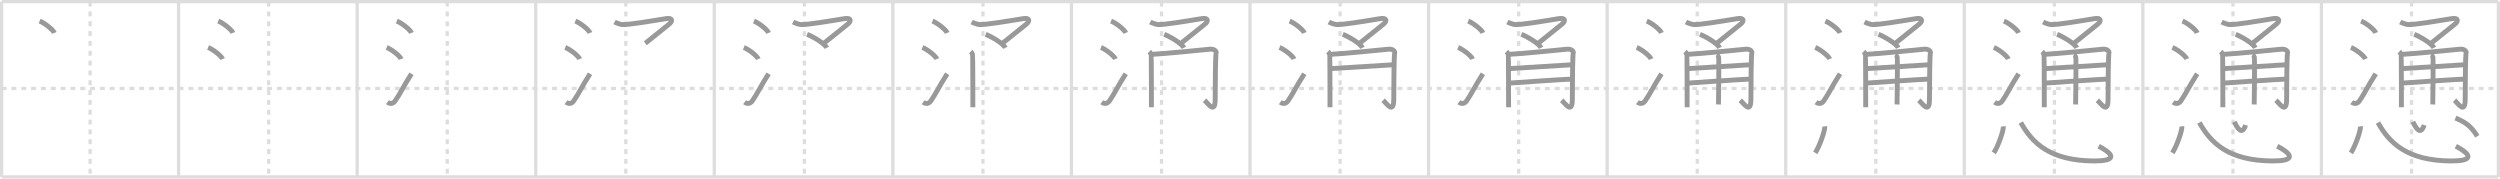 <svg width="1526px" height="109px" viewBox="0 0 1526 109" xmlns="http://www.w3.org/2000/svg" xmlns:xlink="http://www.w3.org/1999/xlink" xml:space="preserve" version="1.1" baseProfile="full">
<line x1="1" y1="1" x2="1525" y2="1" style="stroke:#ddd;stroke-width:2"></line>
<line x1="1" y1="1" x2="1" y2="108" style="stroke:#ddd;stroke-width:2"></line>
<line x1="1" y1="108" x2="1525" y2="108" style="stroke:#ddd;stroke-width:2"></line>
<line x1="1525" y1="1" x2="1525" y2="108" style="stroke:#ddd;stroke-width:2"></line>
<line x1="109" y1="1" x2="109" y2="108" style="stroke:#ddd;stroke-width:2"></line>
<line x1="218" y1="1" x2="218" y2="108" style="stroke:#ddd;stroke-width:2"></line>
<line x1="327" y1="1" x2="327" y2="108" style="stroke:#ddd;stroke-width:2"></line>
<line x1="436" y1="1" x2="436" y2="108" style="stroke:#ddd;stroke-width:2"></line>
<line x1="545" y1="1" x2="545" y2="108" style="stroke:#ddd;stroke-width:2"></line>
<line x1="654" y1="1" x2="654" y2="108" style="stroke:#ddd;stroke-width:2"></line>
<line x1="763" y1="1" x2="763" y2="108" style="stroke:#ddd;stroke-width:2"></line>
<line x1="872" y1="1" x2="872" y2="108" style="stroke:#ddd;stroke-width:2"></line>
<line x1="981" y1="1" x2="981" y2="108" style="stroke:#ddd;stroke-width:2"></line>
<line x1="1090" y1="1" x2="1090" y2="108" style="stroke:#ddd;stroke-width:2"></line>
<line x1="1199" y1="1" x2="1199" y2="108" style="stroke:#ddd;stroke-width:2"></line>
<line x1="1308" y1="1" x2="1308" y2="108" style="stroke:#ddd;stroke-width:2"></line>
<line x1="1417" y1="1" x2="1417" y2="108" style="stroke:#ddd;stroke-width:2"></line>
<line x1="1" y1="54" x2="1525" y2="54" style="stroke:#ddd;stroke-width:2;stroke-dasharray:3 3"></line>
<line x1="55" y1="1" x2="55" y2="108" style="stroke:#ddd;stroke-width:2;stroke-dasharray:3 3"></line>
<line x1="164" y1="1" x2="164" y2="108" style="stroke:#ddd;stroke-width:2;stroke-dasharray:3 3"></line>
<line x1="273" y1="1" x2="273" y2="108" style="stroke:#ddd;stroke-width:2;stroke-dasharray:3 3"></line>
<line x1="382" y1="1" x2="382" y2="108" style="stroke:#ddd;stroke-width:2;stroke-dasharray:3 3"></line>
<line x1="491" y1="1" x2="491" y2="108" style="stroke:#ddd;stroke-width:2;stroke-dasharray:3 3"></line>
<line x1="600" y1="1" x2="600" y2="108" style="stroke:#ddd;stroke-width:2;stroke-dasharray:3 3"></line>
<line x1="709" y1="1" x2="709" y2="108" style="stroke:#ddd;stroke-width:2;stroke-dasharray:3 3"></line>
<line x1="818" y1="1" x2="818" y2="108" style="stroke:#ddd;stroke-width:2;stroke-dasharray:3 3"></line>
<line x1="927" y1="1" x2="927" y2="108" style="stroke:#ddd;stroke-width:2;stroke-dasharray:3 3"></line>
<line x1="1036" y1="1" x2="1036" y2="108" style="stroke:#ddd;stroke-width:2;stroke-dasharray:3 3"></line>
<line x1="1145" y1="1" x2="1145" y2="108" style="stroke:#ddd;stroke-width:2;stroke-dasharray:3 3"></line>
<line x1="1254" y1="1" x2="1254" y2="108" style="stroke:#ddd;stroke-width:2;stroke-dasharray:3 3"></line>
<line x1="1363" y1="1" x2="1363" y2="108" style="stroke:#ddd;stroke-width:2;stroke-dasharray:3 3"></line>
<line x1="1472" y1="1" x2="1472" y2="108" style="stroke:#ddd;stroke-width:2;stroke-dasharray:3 3"></line>
<path d="M24.19,12.86c3.17,1.27,8.17,5.24,8.97,7.22" style="fill:none;stroke:#999;stroke-width:3"></path>

<path d="M133.19,12.86c3.17,1.27,8.17,5.24,8.97,7.22" style="fill:none;stroke:#999;stroke-width:3"></path>
<path d="M127.03,28.97c3.12,1.25,8.05,5.13,8.83,7.07" style="fill:none;stroke:#999;stroke-width:3"></path>

<path d="M242.19,12.86c3.17,1.27,8.17,5.24,8.97,7.22" style="fill:none;stroke:#999;stroke-width:3"></path>
<path d="M236.03,28.97c3.12,1.25,8.05,5.13,8.83,7.07" style="fill:none;stroke:#999;stroke-width:3"></path>
<path d="M236.5,62.37c1.8,1.32,3.56,0.87,4.69-0.76c3.29-4.74,4.56-8.11,9.98-16.57" style="fill:none;stroke:#999;stroke-width:3"></path>

<path d="M351.19,12.86c3.17,1.27,8.17,5.24,8.97,7.22" style="fill:none;stroke:#999;stroke-width:3"></path>
<path d="M345.03,28.97c3.12,1.25,8.05,5.13,8.83,7.07" style="fill:none;stroke:#999;stroke-width:3"></path>
<path d="M345.5,62.37c1.8,1.32,3.56,0.87,4.69-0.76c3.29-4.74,4.56-8.11,9.98-16.57" style="fill:none;stroke:#999;stroke-width:3"></path>
<path d="M375.12,13.43c1.06,0.58,3.5,1.46,4.7,1.56c3.43,0.27,18.18-2.23,26.83-3.64c4.11-0.67,4.16,1.67,1.46,3.67c-1.38,1.02-12.64,10.25-14.22,11.4" style="fill:none;stroke:#999;stroke-width:3"></path>

<path d="M460.19,12.86c3.17,1.27,8.17,5.24,8.97,7.22" style="fill:none;stroke:#999;stroke-width:3"></path>
<path d="M454.03,28.97c3.12,1.25,8.05,5.13,8.83,7.07" style="fill:none;stroke:#999;stroke-width:3"></path>
<path d="M454.5,62.37c1.8,1.32,3.56,0.87,4.69-0.76c3.29-4.74,4.56-8.11,9.98-16.57" style="fill:none;stroke:#999;stroke-width:3"></path>
<path d="M484.12,13.43c1.06,0.58,3.5,1.46,4.7,1.56c3.43,0.27,18.18-2.23,26.83-3.64c4.11-0.67,4.16,1.67,1.46,3.67c-1.38,1.02-12.64,10.25-14.22,11.4" style="fill:none;stroke:#999;stroke-width:3"></path>
<path d="M492.64,20.96c2.96,1.1,10.62,5.35,12.02,8.23" style="fill:none;stroke:#999;stroke-width:3"></path>

<path d="M569.19,12.86c3.17,1.27,8.17,5.24,8.97,7.22" style="fill:none;stroke:#999;stroke-width:3"></path>
<path d="M563.03,28.97c3.12,1.25,8.05,5.13,8.83,7.07" style="fill:none;stroke:#999;stroke-width:3"></path>
<path d="M563.5,62.37c1.8,1.32,3.56,0.87,4.69-0.76c3.29-4.74,4.56-8.11,9.98-16.57" style="fill:none;stroke:#999;stroke-width:3"></path>
<path d="M593.12,13.43c1.06,0.58,3.5,1.46,4.7,1.56c3.43,0.27,18.18-2.23,26.83-3.64c4.11-0.67,4.16,1.67,1.46,3.67c-1.38,1.02-12.64,10.25-14.22,11.4" style="fill:none;stroke:#999;stroke-width:3"></path>
<path d="M601.64,20.96c2.96,1.1,10.62,5.35,12.02,8.23" style="fill:none;stroke:#999;stroke-width:3"></path>
<path d="M592.56,31.47c0.54,0.51,0.91,1.37,1.09,1.88c0.18,0.52,0.18,30.98,0.18,32.14" style="fill:none;stroke:#999;stroke-width:3"></path>

<path d="M678.19,12.86c3.17,1.27,8.17,5.24,8.97,7.22" style="fill:none;stroke:#999;stroke-width:3"></path>
<path d="M672.03,28.97c3.12,1.25,8.05,5.13,8.83,7.07" style="fill:none;stroke:#999;stroke-width:3"></path>
<path d="M672.5,62.37c1.8,1.32,3.56,0.87,4.69-0.76c3.29-4.74,4.56-8.11,9.98-16.57" style="fill:none;stroke:#999;stroke-width:3"></path>
<path d="M702.12,13.43c1.06,0.58,3.5,1.46,4.7,1.56c3.43,0.27,18.18-2.23,26.83-3.64c4.11-0.67,4.16,1.67,1.46,3.67c-1.38,1.02-12.64,10.25-14.22,11.4" style="fill:none;stroke:#999;stroke-width:3"></path>
<path d="M710.64,20.96c2.96,1.1,10.62,5.35,12.02,8.23" style="fill:none;stroke:#999;stroke-width:3"></path>
<path d="M701.56,31.47c0.54,0.51,0.91,1.37,1.09,1.88c0.18,0.52,0.18,30.98,0.18,32.14" style="fill:none;stroke:#999;stroke-width:3"></path>
<path d="M703.29,33.16c6.25-0.21,33.66-2.99,35.31-3.14c2.97-0.26,4.08,1.67,3.71,2.44c-0.36,0.74-0.56,17.65-0.56,28.07c0,9.47-4.26,2.72-6.49,0.66" style="fill:none;stroke:#999;stroke-width:3"></path>

<path d="M787.19,12.86c3.17,1.27,8.17,5.24,8.97,7.22" style="fill:none;stroke:#999;stroke-width:3"></path>
<path d="M781.03,28.97c3.12,1.25,8.05,5.13,8.83,7.07" style="fill:none;stroke:#999;stroke-width:3"></path>
<path d="M781.5,62.37c1.8,1.32,3.56,0.87,4.69-0.76c3.29-4.74,4.56-8.11,9.98-16.57" style="fill:none;stroke:#999;stroke-width:3"></path>
<path d="M811.12,13.43c1.06,0.58,3.5,1.46,4.7,1.56c3.43,0.27,18.18-2.23,26.83-3.64c4.11-0.67,4.16,1.67,1.46,3.67c-1.38,1.02-12.64,10.25-14.22,11.4" style="fill:none;stroke:#999;stroke-width:3"></path>
<path d="M819.64,20.96c2.96,1.1,10.62,5.35,12.02,8.23" style="fill:none;stroke:#999;stroke-width:3"></path>
<path d="M810.56,31.47c0.54,0.51,0.91,1.37,1.09,1.88c0.18,0.52,0.18,30.98,0.18,32.14" style="fill:none;stroke:#999;stroke-width:3"></path>
<path d="M812.29,33.16c6.25-0.21,33.66-2.99,35.31-3.14c2.97-0.26,4.08,1.67,3.71,2.44c-0.36,0.74-0.56,17.65-0.56,28.07c0,9.47-4.26,2.72-6.49,0.66" style="fill:none;stroke:#999;stroke-width:3"></path>
<path d="M812.29,41.87c8.28-0.45,31.94-1.99,38.62-2.37" style="fill:none;stroke:#999;stroke-width:3"></path>

<path d="M896.19,12.86c3.17,1.27,8.17,5.24,8.97,7.22" style="fill:none;stroke:#999;stroke-width:3"></path>
<path d="M890.03,28.97c3.12,1.25,8.05,5.13,8.83,7.07" style="fill:none;stroke:#999;stroke-width:3"></path>
<path d="M890.5,62.37c1.8,1.32,3.56,0.87,4.69-0.76c3.29-4.74,4.56-8.11,9.98-16.57" style="fill:none;stroke:#999;stroke-width:3"></path>
<path d="M920.12,13.43c1.06,0.58,3.5,1.46,4.7,1.56c3.43,0.27,18.18-2.23,26.83-3.64c4.11-0.67,4.16,1.67,1.46,3.67c-1.38,1.02-12.64,10.25-14.22,11.4" style="fill:none;stroke:#999;stroke-width:3"></path>
<path d="M928.64,20.96c2.96,1.1,10.62,5.35,12.02,8.23" style="fill:none;stroke:#999;stroke-width:3"></path>
<path d="M919.56,31.47c0.54,0.51,0.91,1.37,1.09,1.88c0.18,0.52,0.18,30.98,0.18,32.14" style="fill:none;stroke:#999;stroke-width:3"></path>
<path d="M921.29,33.16c6.25-0.21,33.66-2.99,35.31-3.14c2.97-0.26,4.08,1.67,3.71,2.44c-0.36,0.74-0.56,17.65-0.56,28.07c0,9.47-4.26,2.72-6.49,0.66" style="fill:none;stroke:#999;stroke-width:3"></path>
<path d="M921.29,41.87c8.28-0.45,31.94-1.99,38.62-2.37" style="fill:none;stroke:#999;stroke-width:3"></path>
<path d="M921.47,50.71c5.94-0.39,31.19-2.2,38.06-2.45" style="fill:none;stroke:#999;stroke-width:3"></path>

<path d="M1005.19,12.86c3.17,1.27,8.17,5.24,8.97,7.22" style="fill:none;stroke:#999;stroke-width:3"></path>
<path d="M999.03,28.97c3.12,1.25,8.05,5.13,8.83,7.07" style="fill:none;stroke:#999;stroke-width:3"></path>
<path d="M999.5,62.37c1.8,1.32,3.56,0.87,4.69-0.76c3.29-4.74,4.56-8.11,9.98-16.57" style="fill:none;stroke:#999;stroke-width:3"></path>
<path d="M1029.12,13.43c1.06,0.58,3.5,1.46,4.7,1.56c3.43,0.27,18.18-2.23,26.83-3.64c4.11-0.67,4.16,1.67,1.46,3.67c-1.38,1.02-12.64,10.25-14.22,11.4" style="fill:none;stroke:#999;stroke-width:3"></path>
<path d="M1037.64,20.96c2.96,1.1,10.62,5.35,12.02,8.23" style="fill:none;stroke:#999;stroke-width:3"></path>
<path d="M1028.56,31.47c0.54,0.51,0.91,1.37,1.09,1.88c0.18,0.52,0.18,30.98,0.18,32.14" style="fill:none;stroke:#999;stroke-width:3"></path>
<path d="M1030.29,33.16c6.25-0.21,33.66-2.99,35.31-3.14c2.97-0.26,4.08,1.67,3.71,2.44c-0.36,0.74-0.56,17.65-0.56,28.07c0,9.47-4.26,2.72-6.49,0.66" style="fill:none;stroke:#999;stroke-width:3"></path>
<path d="M1030.29,41.87c8.28-0.45,31.94-1.99,38.62-2.37" style="fill:none;stroke:#999;stroke-width:3"></path>
<path d="M1030.47,50.71c5.94-0.39,31.19-2.2,38.06-2.45" style="fill:none;stroke:#999;stroke-width:3"></path>
<path d="M1047.81,33.48c0.72,0.25,1.15,1.12,1.29,1.61c0.14,0.5,0,25.58-0.14,28.68" style="fill:none;stroke:#999;stroke-width:3"></path>

<path d="M1114.19,12.86c3.17,1.27,8.17,5.24,8.97,7.22" style="fill:none;stroke:#999;stroke-width:3"></path>
<path d="M1108.03,28.97c3.12,1.25,8.05,5.13,8.83,7.07" style="fill:none;stroke:#999;stroke-width:3"></path>
<path d="M1108.5,62.37c1.8,1.32,3.56,0.87,4.69-0.76c3.29-4.74,4.56-8.11,9.98-16.57" style="fill:none;stroke:#999;stroke-width:3"></path>
<path d="M1138.12,13.43c1.06,0.58,3.5,1.46,4.7,1.56c3.43,0.27,18.18-2.23,26.83-3.64c4.11-0.67,4.16,1.67,1.46,3.67c-1.38,1.02-12.64,10.25-14.22,11.4" style="fill:none;stroke:#999;stroke-width:3"></path>
<path d="M1146.64,20.96c2.96,1.1,10.62,5.35,12.02,8.23" style="fill:none;stroke:#999;stroke-width:3"></path>
<path d="M1137.56,31.47c0.54,0.51,0.91,1.37,1.09,1.88c0.18,0.52,0.18,30.98,0.18,32.14" style="fill:none;stroke:#999;stroke-width:3"></path>
<path d="M1139.29,33.16c6.25-0.21,33.66-2.99,35.31-3.14c2.97-0.26,4.08,1.67,3.71,2.44c-0.36,0.74-0.56,17.65-0.56,28.07c0,9.47-4.26,2.72-6.49,0.66" style="fill:none;stroke:#999;stroke-width:3"></path>
<path d="M1139.29,41.87c8.28-0.45,31.94-1.99,38.62-2.37" style="fill:none;stroke:#999;stroke-width:3"></path>
<path d="M1139.47,50.71c5.94-0.39,31.19-2.2,38.06-2.45" style="fill:none;stroke:#999;stroke-width:3"></path>
<path d="M1156.81,33.48c0.72,0.25,1.15,1.12,1.29,1.61c0.14,0.5,0,25.58-0.14,28.68" style="fill:none;stroke:#999;stroke-width:3"></path>
<path d="M1113.82,77.13C1114.14,79.42,1110.59,89.5,1108.0,93.3" style="fill:none;stroke:#999;stroke-width:3"></path>

<path d="M1223.19,12.86c3.17,1.27,8.17,5.24,8.97,7.22" style="fill:none;stroke:#999;stroke-width:3"></path>
<path d="M1217.03,28.97c3.12,1.25,8.05,5.13,8.83,7.07" style="fill:none;stroke:#999;stroke-width:3"></path>
<path d="M1217.5,62.37c1.8,1.32,3.56,0.87,4.69-0.76c3.29-4.74,4.56-8.11,9.98-16.57" style="fill:none;stroke:#999;stroke-width:3"></path>
<path d="M1247.12,13.43c1.06,0.58,3.5,1.46,4.7,1.56c3.43,0.27,18.18-2.23,26.83-3.64c4.11-0.67,4.16,1.67,1.46,3.67c-1.38,1.02-12.64,10.25-14.22,11.4" style="fill:none;stroke:#999;stroke-width:3"></path>
<path d="M1255.64,20.96c2.96,1.1,10.62,5.35,12.02,8.23" style="fill:none;stroke:#999;stroke-width:3"></path>
<path d="M1246.56,31.47c0.54,0.51,0.91,1.37,1.09,1.88c0.18,0.52,0.18,30.98,0.18,32.14" style="fill:none;stroke:#999;stroke-width:3"></path>
<path d="M1248.29,33.16c6.25-0.21,33.66-2.99,35.31-3.14c2.97-0.26,4.08,1.67,3.71,2.44c-0.36,0.74-0.56,17.65-0.56,28.07c0,9.47-4.26,2.72-6.49,0.66" style="fill:none;stroke:#999;stroke-width:3"></path>
<path d="M1248.29,41.87c8.28-0.45,31.94-1.99,38.62-2.37" style="fill:none;stroke:#999;stroke-width:3"></path>
<path d="M1248.47,50.71c5.94-0.39,31.19-2.2,38.06-2.45" style="fill:none;stroke:#999;stroke-width:3"></path>
<path d="M1265.81,33.48c0.72,0.25,1.15,1.12,1.29,1.61c0.14,0.5,0,25.58-0.14,28.68" style="fill:none;stroke:#999;stroke-width:3"></path>
<path d="M1222.82,77.13C1223.14,79.42,1219.59,89.5,1217.0,93.3" style="fill:none;stroke:#999;stroke-width:3"></path>
<path d="M1233.5,74.82c6.92,12.46,17.87,23.28,44.56,23.43c12.88,0.08,13.72-3.32,2.98-9" style="fill:none;stroke:#999;stroke-width:3"></path>

<path d="M1332.19,12.86c3.17,1.27,8.17,5.24,8.97,7.22" style="fill:none;stroke:#999;stroke-width:3"></path>
<path d="M1326.03,28.97c3.12,1.25,8.05,5.13,8.83,7.07" style="fill:none;stroke:#999;stroke-width:3"></path>
<path d="M1326.5,62.37c1.8,1.32,3.56,0.87,4.69-0.76c3.29-4.74,4.56-8.11,9.98-16.57" style="fill:none;stroke:#999;stroke-width:3"></path>
<path d="M1356.12,13.43c1.06,0.58,3.5,1.46,4.7,1.56c3.43,0.27,18.18-2.23,26.83-3.64c4.11-0.67,4.16,1.67,1.46,3.67c-1.38,1.02-12.64,10.25-14.22,11.4" style="fill:none;stroke:#999;stroke-width:3"></path>
<path d="M1364.64,20.96c2.96,1.1,10.62,5.35,12.02,8.23" style="fill:none;stroke:#999;stroke-width:3"></path>
<path d="M1355.56,31.47c0.54,0.51,0.91,1.37,1.09,1.88c0.18,0.52,0.18,30.98,0.18,32.14" style="fill:none;stroke:#999;stroke-width:3"></path>
<path d="M1357.29,33.16c6.25-0.21,33.66-2.99,35.31-3.14c2.97-0.26,4.08,1.67,3.71,2.44c-0.36,0.74-0.56,17.65-0.56,28.07c0,9.47-4.26,2.72-6.49,0.66" style="fill:none;stroke:#999;stroke-width:3"></path>
<path d="M1357.29,41.87c8.28-0.45,31.94-1.99,38.62-2.37" style="fill:none;stroke:#999;stroke-width:3"></path>
<path d="M1357.47,50.71c5.94-0.39,31.19-2.2,38.06-2.45" style="fill:none;stroke:#999;stroke-width:3"></path>
<path d="M1374.81,33.48c0.72,0.25,1.15,1.12,1.29,1.61c0.14,0.5,0,25.58-0.14,28.68" style="fill:none;stroke:#999;stroke-width:3"></path>
<path d="M1331.82,77.13C1332.14,79.42,1328.59,89.5,1326.0,93.3" style="fill:none;stroke:#999;stroke-width:3"></path>
<path d="M1342.5,74.82c6.92,12.46,17.87,23.28,44.56,23.43c12.88,0.08,13.72-3.32,2.98-9" style="fill:none;stroke:#999;stroke-width:3"></path>
<path d="M1363.83,74.32c1.95,4.26,4.79,8.51,6.88,2" style="fill:none;stroke:#999;stroke-width:3"></path>

<path d="M1441.19,12.86c3.17,1.27,8.17,5.24,8.97,7.22" style="fill:none;stroke:#999;stroke-width:3"></path>
<path d="M1435.03,28.97c3.12,1.25,8.05,5.13,8.83,7.07" style="fill:none;stroke:#999;stroke-width:3"></path>
<path d="M1435.5,62.37c1.8,1.32,3.56,0.87,4.69-0.76c3.29-4.74,4.56-8.11,9.98-16.57" style="fill:none;stroke:#999;stroke-width:3"></path>
<path d="M1465.12,13.43c1.06,0.58,3.5,1.46,4.7,1.56c3.43,0.27,18.18-2.23,26.83-3.64c4.11-0.67,4.16,1.67,1.46,3.67c-1.38,1.02-12.64,10.25-14.22,11.4" style="fill:none;stroke:#999;stroke-width:3"></path>
<path d="M1473.64,20.96c2.96,1.1,10.62,5.35,12.02,8.23" style="fill:none;stroke:#999;stroke-width:3"></path>
<path d="M1464.56,31.47c0.54,0.51,0.91,1.37,1.09,1.88c0.18,0.52,0.18,30.98,0.18,32.14" style="fill:none;stroke:#999;stroke-width:3"></path>
<path d="M1466.29,33.16c6.25-0.21,33.66-2.99,35.31-3.14c2.97-0.26,4.08,1.67,3.71,2.44c-0.36,0.74-0.56,17.65-0.56,28.07c0,9.47-4.26,2.72-6.49,0.66" style="fill:none;stroke:#999;stroke-width:3"></path>
<path d="M1466.29,41.87c8.28-0.45,31.94-1.99,38.62-2.37" style="fill:none;stroke:#999;stroke-width:3"></path>
<path d="M1466.47,50.71c5.94-0.39,31.19-2.2,38.06-2.45" style="fill:none;stroke:#999;stroke-width:3"></path>
<path d="M1483.81,33.48c0.72,0.25,1.15,1.12,1.29,1.61c0.14,0.5,0,25.58-0.14,28.68" style="fill:none;stroke:#999;stroke-width:3"></path>
<path d="M1440.82,77.13C1441.14,79.42,1437.59,89.5,1435.0,93.3" style="fill:none;stroke:#999;stroke-width:3"></path>
<path d="M1451.5,74.82c6.92,12.46,17.87,23.28,44.56,23.43c12.88,0.08,13.72-3.32,2.98-9" style="fill:none;stroke:#999;stroke-width:3"></path>
<path d="M1472.83,74.32c1.95,4.26,4.79,8.51,6.88,2" style="fill:none;stroke:#999;stroke-width:3"></path>
<path d="M1498.8,72.05c5.21,2.22,9.12,4.24,13.35,11.11" style="fill:none;stroke:#999;stroke-width:3"></path>

</svg>